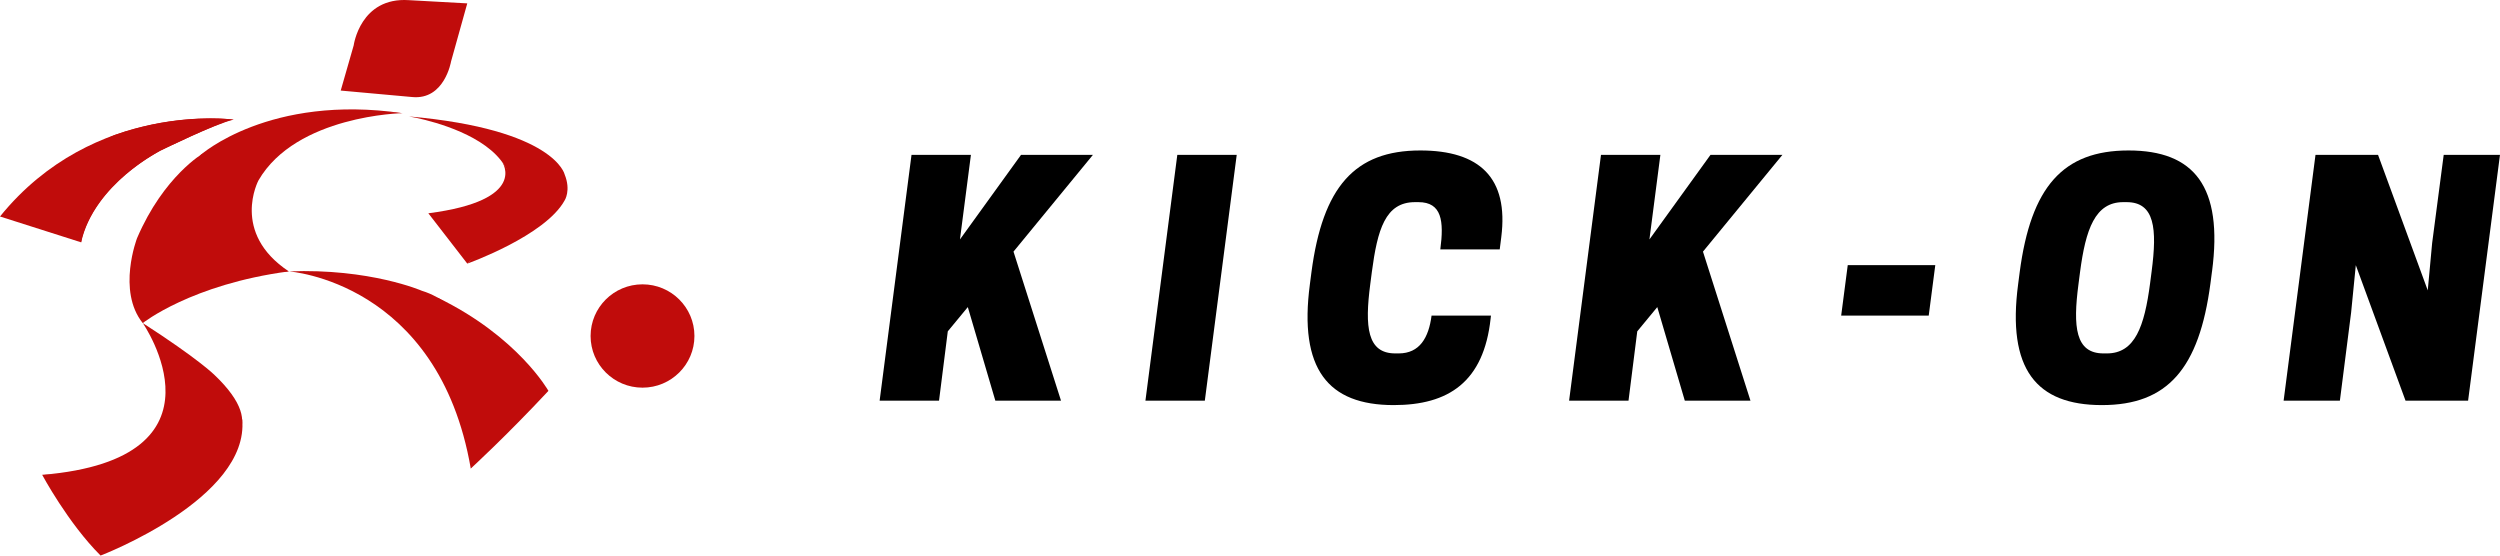 <svg width="216" height="48" viewBox="0 0 216 48" fill="none" xmlns="http://www.w3.org/2000/svg">
<path d="M82.947 20.678L88.216 13.381H94.428L87.566 21.74L91.671 34.618H85.997L83.619 26.532L81.889 28.628L81.132 34.618H76L78.755 13.381H83.887L82.941 20.678H82.947Z" fill="black"/>
<path d="M104.097 34.618H98.965L101.719 13.381H106.852L104.097 34.618Z" fill="black"/>
<path d="M118.392 24.545C117.907 28.247 118.122 30.535 120.553 30.535H120.848C122.66 30.535 123.441 29.173 123.687 27.267H128.819L128.791 27.512C128.197 33.012 125.144 35 120.416 35C114.742 35 112.202 31.896 113.176 24.545L113.31 23.51C114.281 16.158 117.039 13 122.713 13C127.845 13 130.357 15.369 129.71 20.488L129.576 21.549H124.443C124.767 19.099 124.577 17.465 122.551 17.465H122.255C119.687 17.465 119.012 19.834 118.526 23.51L118.392 24.545Z" fill="black"/>
<path d="M142.517 20.678L147.786 13.381H153.999L147.136 21.74L151.241 34.618H145.567L143.189 26.532L141.459 28.628L140.703 34.618H135.57L138.325 13.381H143.457L142.511 20.678H142.517Z" fill="black"/>
<path d="M159.645 22.91H167.208L166.642 27.267H159.078L159.645 22.91Z" fill="black"/>
<path d="M191.116 23.455L190.982 24.49C190.008 31.842 187.281 35 181.607 35C175.933 35 173.394 31.896 174.368 24.545L174.502 23.51C175.473 16.158 178.23 13 183.904 13C189.578 13 192.09 16.104 191.119 23.455H191.116ZM182.037 30.535C184.468 30.535 185.28 28.193 185.766 24.49L185.9 23.455C186.385 19.753 186.17 17.465 183.739 17.465H183.444C181.013 17.465 180.201 19.807 179.715 23.51L179.581 24.545C179.095 28.247 179.31 30.535 181.741 30.535H182.04H182.037Z" fill="black"/>
<path d="M213.241 34.618H207.838L203.542 22.911L203.138 26.995L202.166 34.618H197.305L200.059 13.381H205.463L209.758 25.089L210.137 21.005L211.136 13.381H215.998L213.244 34.618H213.241Z" fill="black"/>
<path d="M29.438 7.825L30.559 3.919C30.559 3.919 31.12 -0.266 35.325 0.013L40.372 0.292L38.97 5.314C38.97 5.314 38.41 8.662 35.606 8.383" fill="#C00C0B"/>
<path d="M20.187 10.335C20.187 10.335 8.131 8.661 0 18.705L7.009 20.937C8.131 15.915 13.845 13.019 13.845 13.019C13.845 13.019 18.578 10.698 20.187 10.335Z" fill="#C00C0B"/>
<path d="M9.85 11.684C9.85 11.684 3.365 14.242 7.01 20.938C7.01 20.938 7.501 16.544 13.846 13.02C13.846 13.02 19.347 10.336 20.188 10.336C20.188 10.336 15.497 9.683 9.85 11.684Z" fill="#C00C0B"/>
<path d="M43.386 13.996C43.386 13.996 45.699 17.311 37.008 18.427L40.372 22.773C40.372 22.773 46.681 17.936 43.386 13.996Z" fill="#C00C0B"/>
<path d="M35.328 10.059C35.328 10.059 51.309 12.617 40.375 22.776C40.375 22.776 47.104 20.382 48.786 17.313C48.786 17.313 49.347 16.462 48.786 15.072C48.786 15.072 47.945 11.175 35.328 10.059Z" fill="#C00C0B"/>
<path d="M12.335 27.913C12.335 27.913 16.54 24.565 24.951 23.449C24.951 23.449 16.899 22.28 17.561 13.24C17.561 13.24 14.149 15.193 11.841 20.578C11.841 20.578 10.091 25.126 12.335 27.916V27.913Z" fill="#C00C0B"/>
<path d="M34.768 9.778C34.768 9.778 25.597 9.954 22.333 15.584C22.333 15.584 19.908 20.101 24.955 23.449C24.955 23.449 20.469 24.007 17.945 19.264C17.945 19.264 21.59 8.383 34.768 9.778Z" fill="#C00C0B"/>
<path d="M17.945 19.265C17.945 19.265 16.178 15.591 17.342 13.381C17.342 13.381 23.272 8.105 34.767 9.779C34.767 9.779 29.44 9.221 24.113 12.848L17.945 19.265Z" fill="#C00C0B"/>
<path d="M3.645 41.025C3.645 41.025 5.888 45.21 8.691 48C8.691 48 21.563 43.087 20.927 36.227C20.927 36.227 9.813 41.025 3.645 41.025Z" fill="#C00C0B"/>
<path d="M12.336 27.914C12.336 27.914 20.467 39.632 3.645 41.027C3.645 41.027 14.299 41.306 18.504 39.074C19.065 38.795 23.66 37.261 18.504 32.37C18.504 32.37 17.102 30.983 12.336 27.914Z" fill="#C00C0B"/>
<path d="M40.675 40.481C40.675 40.481 43.739 37.677 47.384 33.771C47.384 33.771 44.76 29.087 37.801 25.711C37.801 25.711 41.535 37.984 40.675 40.481Z" fill="#C00C0B"/>
<path d="M24.953 23.449C24.953 23.449 37.89 24.311 40.674 40.482C40.674 40.482 43.738 35.725 41.495 30.145C41.495 30.145 40.093 26.239 36.449 25.123C36.449 25.123 31.962 23.17 24.953 23.449Z" fill="#C00C0B"/>
<path d="M55.513 33.494C57.991 33.494 59.999 31.496 59.999 29.03C59.999 26.565 57.991 24.566 55.513 24.566C53.036 24.566 51.027 26.565 51.027 29.03C51.027 31.496 53.036 33.494 55.513 33.494Z" fill="#C00C0B"/>
</svg>
